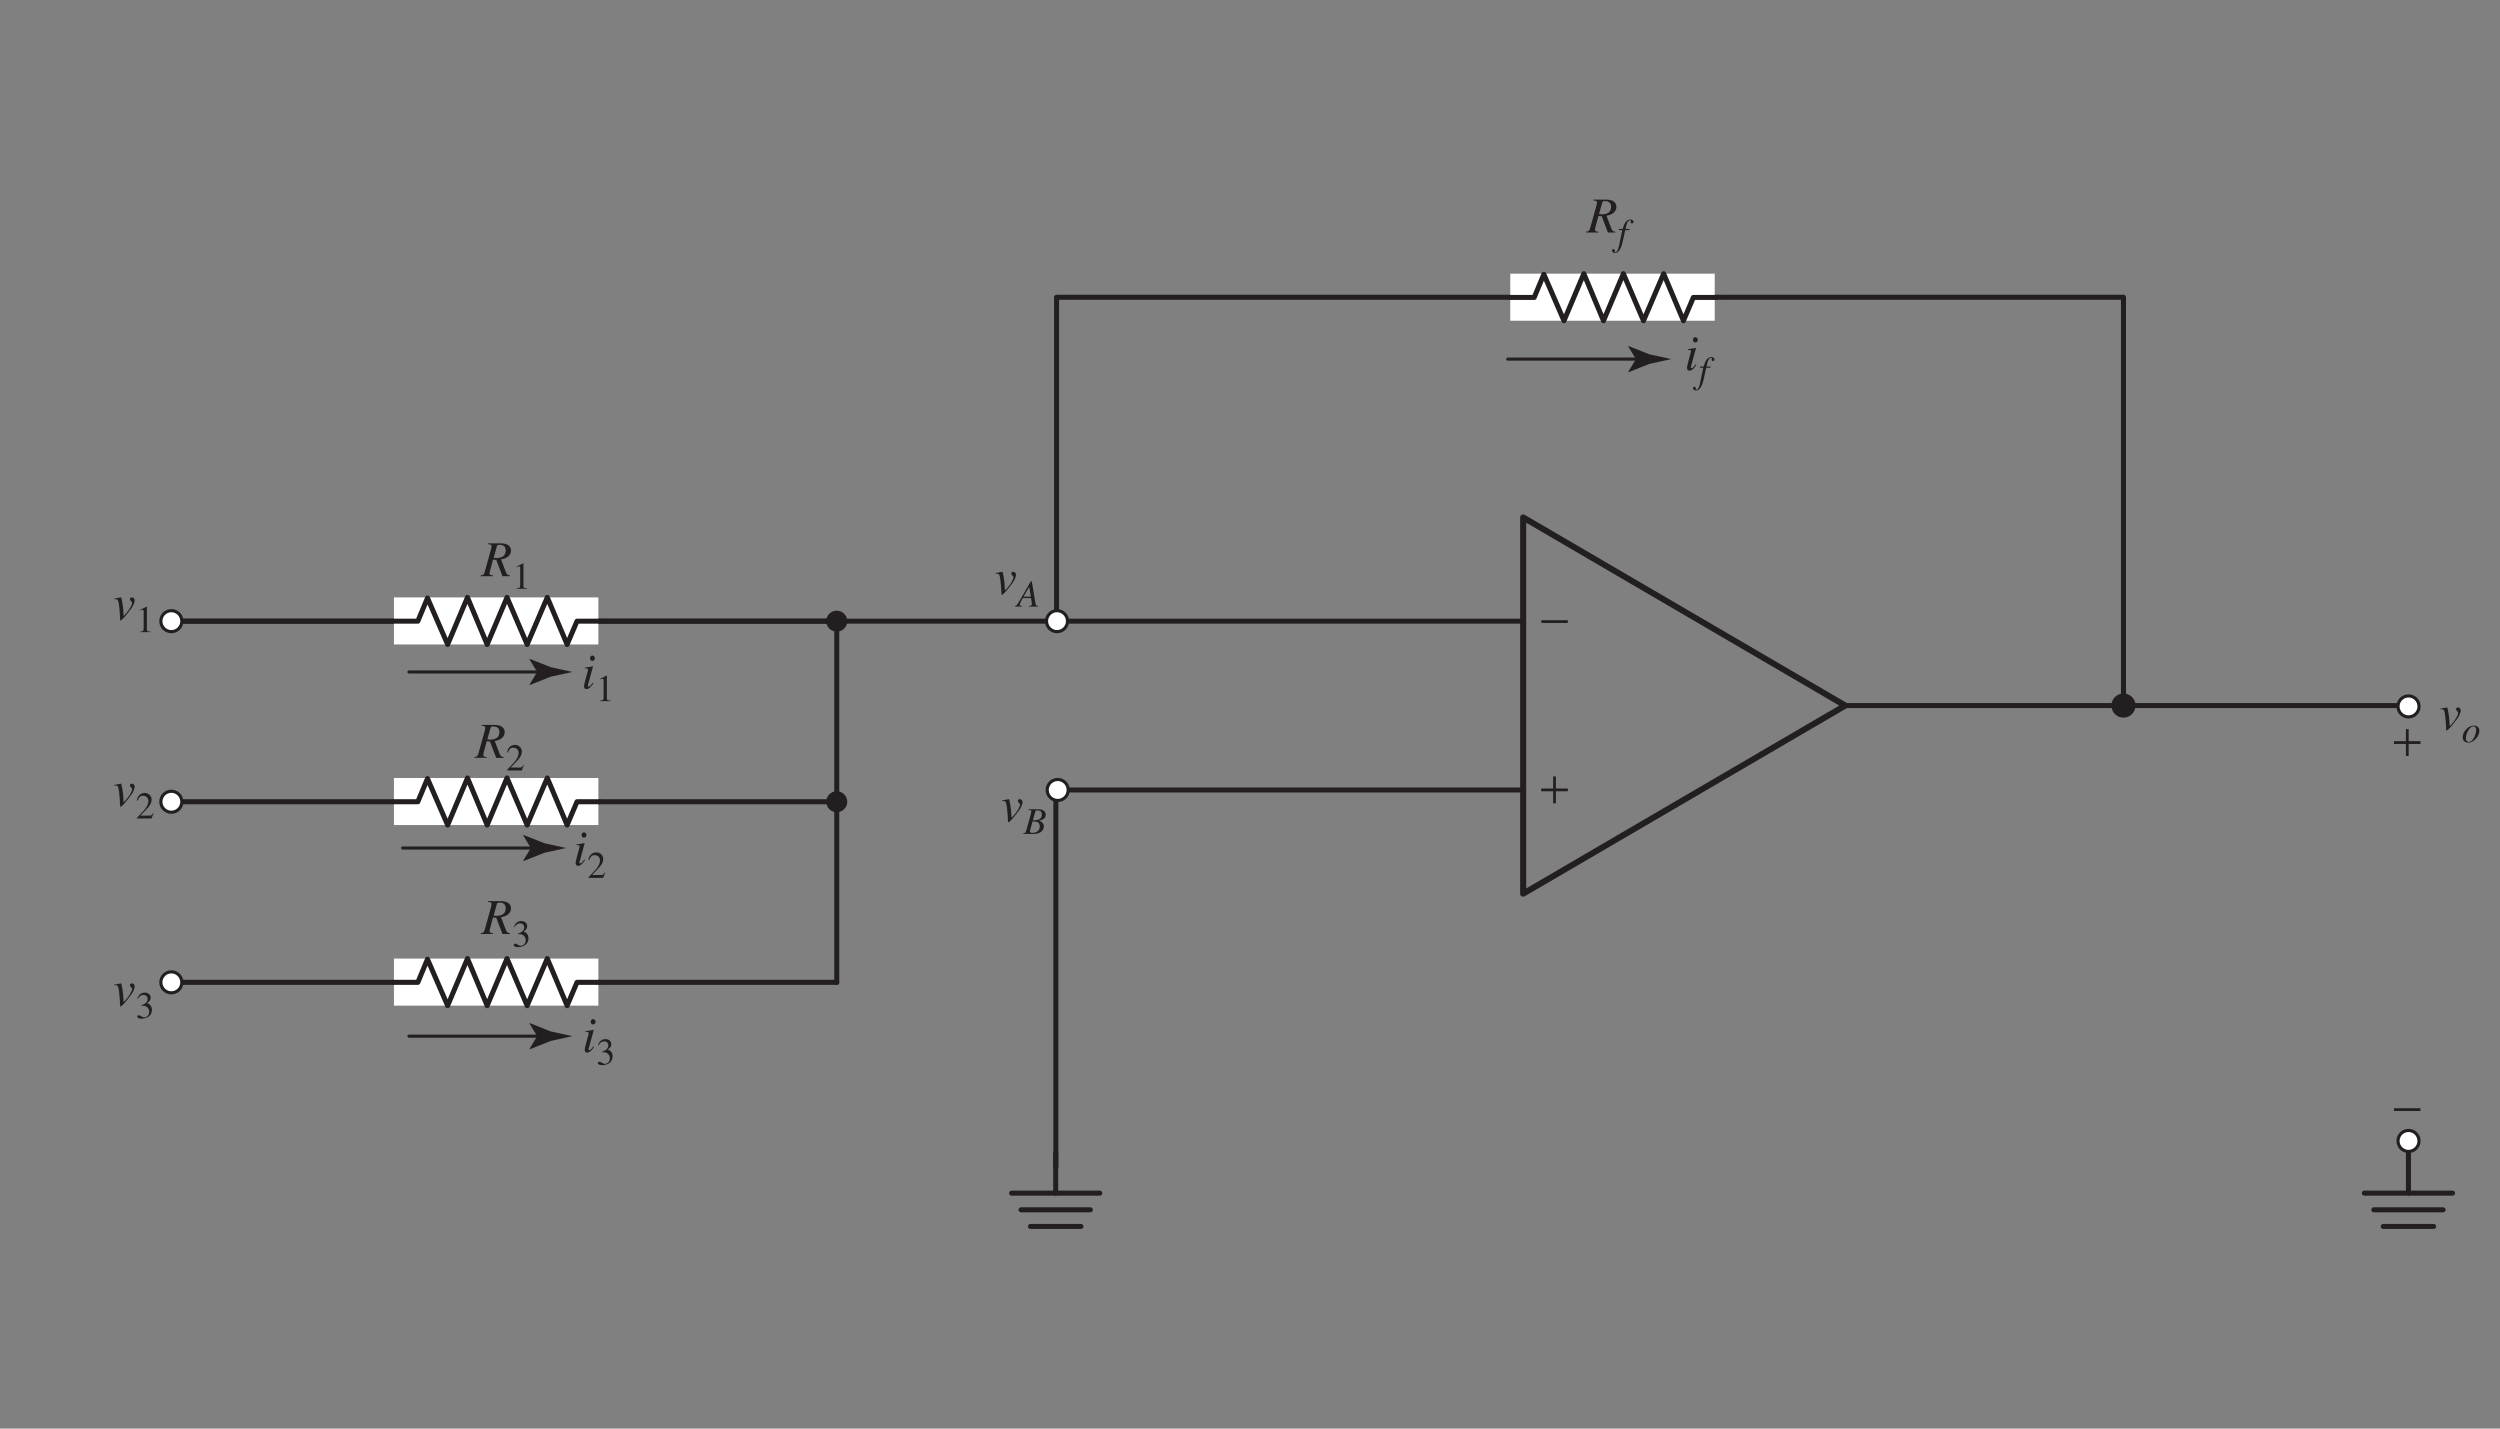 <?xml version="1.0" encoding="UTF-8" standalone="no"?>
<!-- Created with Inkscape (http://www.inkscape.org/) -->

<svg
   xmlns:dc="http://purl.org/dc/elements/1.1/"
   xmlns:cc="http://creativecommons.org/ns#"
   xmlns:rdf="http://www.w3.org/1999/02/22-rdf-syntax-ns#"
   xmlns:svg="http://www.w3.org/2000/svg"
   xmlns="http://www.w3.org/2000/svg"
   xmlns:sodipodi="http://sodipodi.sourceforge.net/DTD/sodipodi-0.dtd"
   xmlns:inkscape="http://www.inkscape.org/namespaces/inkscape"
   width="496.063"
   height="283.465"
   id="svg2"
   version="1.1"
   inkscape:version="0.48.4 r9939"
   sodipodi:docname="S3-EE-06-023.eps">
  <rect width="100%" height="100%" fill="#808080" stroke="none"/>
  <sodipodi:namedview
     id="base"
     pagecolor="#ffffff"
     bordercolor="#666666"
     borderopacity="1.0"
     inkscape:pageopacity="0.0"
     inkscape:pageshadow="2"
     inkscape:zoom="1.8091007"
     inkscape:cx="257.32227"
     inkscape:cy="141.73228"
     inkscape:document-units="cm"
     inkscape:current-layer="layer1"
     showgrid="false"
     units="cm"
     inkscape:object-nodes="true"
     inkscape:window-width="1366"
     inkscape:window-height="744"
     inkscape:window-x="0"
     inkscape:window-y="24"
     inkscape:window-maximized="1"
     showguides="true"
     inkscape:guide-bbox="true">
    <inkscape:grid
       type="xygrid"
       id="grid2985"
       empspacing="5"
       visible="true"
       enabled="true"
       snapvisiblegridlinesonly="true" />
  </sodipodi:namedview>
  <defs
     id="defs4">
    <marker
       style="overflow:visible"
       id="Arrow1Mstart"
       refX="0"
       refY="0"
       orient="auto"
       inkscape:stockid="Arrow1Mstart">
      <path
         transform="matrix(0.4,0,0,0.4,4,0)"
         style="fill-rule:evenodd;stroke:#000000;stroke-width:1pt"
         d="M 0,0 5,-5 -12.5,0 5,5 0,0 z"
         id="path6343"
         inkscape:connector-curvature="0" />
    </marker>
    <marker
       inkscape:stockid="Arrow1Mend"
       orient="auto"
       refY="0"
       refX="0"
       id="Arrow1Mend"
       style="overflow:visible">
      <path
         id="path3949"
         d="M 0,0 5,-5 -12.5,0 5,5 0,0 z"
         style="fill-rule:evenodd;stroke:#000000;stroke-width:1pt"
         transform="matrix(-0.4,0,0,-0.4,-4,0)"
         inkscape:connector-curvature="0" />
    </marker>
    <marker
       inkscape:stockid="Arrow1Mend"
       orient="auto"
       refY="0"
       refX="0"
       id="Arrow1Mend-0"
       style="overflow:visible">
      <path
         id="path3949-9"
         d="M 0,0 5,-5 -12.5,0 5,5 0,0 z"
         style="fill-rule:evenodd;stroke:#000000;stroke-width:1pt"
         transform="matrix(-0.4,0,0,-0.4,-4,0)"
         inkscape:connector-curvature="0" />
    </marker>
    <marker
       inkscape:stockid="Arrow1Mend"
       orient="auto"
       refY="0"
       refX="0"
       id="Arrow1Mend-0-1"
       style="overflow:visible">
      <path
         id="path3949-9-4"
         d="M 0,0 5,-5 -12.5,0 5,5 0,0 z"
         style="fill-rule:evenodd;stroke:#000000;stroke-width:1pt"
         transform="matrix(-0.4,0,0,-0.4,-4,0)"
         inkscape:connector-curvature="0" />
    </marker>
    <marker
       inkscape:stockid="Arrow1Mend"
       orient="auto"
       refY="0"
       refX="0"
       id="Arrow1Mend-8"
       style="overflow:visible">
      <path
         id="path3949-6"
         d="M 0,0 5,-5 -12.5,0 5,5 0,0 z"
         style="fill-rule:evenodd;stroke:#000000;stroke-width:1pt"
         transform="matrix(-0.4,0,0,-0.4,-4,0)"
         inkscape:connector-curvature="0" />
    </marker>
    <marker
       style="overflow:visible"
       id="Arrow1Mstart-6"
       refX="0"
       refY="0"
       orient="auto"
       inkscape:stockid="Arrow1Mstart">
      <path
         transform="matrix(0.4,0,0,0.4,4,0)"
         style="fill-rule:evenodd;stroke:#000000;stroke-width:1pt"
         d="M 0,0 5,-5 -12.5,0 5,5 0,0 z"
         id="path6343-6"
         inkscape:connector-curvature="0" />
    </marker>
  </defs>
  <g
     inkscape:label="Layer 1"
     inkscape:groupmode="layer"
     id="layer1"
     transform="translate(0,-768.896)">
    <path
       id="path16079"
       style="fill:none;stroke:#231f20;stroke-width:1;stroke-linecap:round;stroke-linejoin:round;stroke-miterlimit:3.864;stroke-opacity:1;stroke-dasharray:none"
       d="m 166.033,963.818 0,-71.668 -132.032,0"
       inkscape:connector-curvature="0" />
    <path
       id="path16081"
       style="fill:none;stroke:#231f20;stroke-width:0.625;stroke-linecap:round;stroke-linejoin:round;stroke-miterlimit:3.864;stroke-opacity:1;stroke-dasharray:none"
       d="m 299.177,840.151 26.15,0"
       inkscape:connector-curvature="0" />
    <path
       id="path16083"
       style="fill:#231f20;fill-opacity:1;fill-rule:nonzero;stroke:none"
       d="m 324.609,840.151 -1.541,-2.534 0.087,-0.056 4.13,1.64 c 1.44,0.316 2.879,0.632 4.319,0.95 -1.44,0.318 -2.879,0.632 -4.319,0.95 l -4.13,1.64 -0.087,-0.043 1.541,-2.547"
       inkscape:connector-curvature="0" />
    <path
       id="path16085"
       style="fill:none;stroke:#231f20;stroke-width:0.625;stroke-linecap:round;stroke-linejoin:round;stroke-miterlimit:3.864;stroke-opacity:1;stroke-dasharray:none"
       d="m 81.153,902.226 26.15,0"
       inkscape:connector-curvature="0" />
    <path
       id="path16087"
       style="fill:#231f20;fill-opacity:1;fill-rule:nonzero;stroke:none"
       d="m 106.585,902.226 -1.54,-2.534 0.087,-0.056 4.131,1.641 c 1.439,0.316 2.878,0.632 4.317,0.95 -1.44,0.317 -2.878,0.632 -4.317,0.95 l -4.131,1.641 -0.087,-0.043 1.54,-2.548"
       inkscape:connector-curvature="0" />
    <path
       id="path16089"
       style="fill:none;stroke:#231f20;stroke-width:0.625;stroke-linecap:round;stroke-linejoin:round;stroke-miterlimit:3.864;stroke-opacity:1;stroke-dasharray:none"
       d="m 79.903,937.164 26.15,0"
       inkscape:connector-curvature="0" />
    <path
       id="path16091"
       style="fill:#231f20;fill-opacity:1;fill-rule:nonzero;stroke:none"
       d="m 105.335,937.164 -1.54,-2.534 0.087,-0.057 4.131,1.641 c 1.439,0.316 2.878,0.632 4.317,0.949 -1.44,0.317 -2.878,0.632 -4.317,0.95 l -4.131,1.642 -0.087,-0.044 1.54,-2.547"
       inkscape:connector-curvature="0" />
    <path
       id="path16093"
       style="fill:none;stroke:#231f20;stroke-width:0.625;stroke-linecap:round;stroke-linejoin:round;stroke-miterlimit:3.864;stroke-opacity:1;stroke-dasharray:none"
       d="m 81.153,974.501 26.15,0"
       inkscape:connector-curvature="0" />
    <path
       id="path16095"
       style="fill:#231f20;fill-opacity:1;fill-rule:nonzero;stroke:none"
       d="m 106.585,974.501 -1.54,-2.535 0.087,-0.056 4.131,1.641 c 1.439,0.316 2.878,0.633 4.317,0.95 -1.44,0.317 -2.878,0.631 -4.317,0.949 l -4.131,1.641 -0.087,-0.043 1.54,-2.547"
       inkscape:connector-curvature="0" />
    <path
       id="path16097"
       style="fill:none;stroke:#231f20;stroke-width:1;stroke-linecap:round;stroke-linejoin:round;stroke-miterlimit:3.864;stroke-opacity:1;stroke-dasharray:none"
       d="m 209.508,1000.43 0,-74.991"
       inkscape:connector-curvature="0" />
    <path
       id="path16099"
       style="fill:none;stroke:#231f20;stroke-width:1;stroke-linecap:round;stroke-linejoin:round;stroke-miterlimit:3.864;stroke-opacity:1;stroke-dasharray:none"
       d="m 209.476,997.608 0,8.037"
       inkscape:connector-curvature="0" />
    <path
       id="path16101"
       style="fill:none;stroke:#231f20;stroke-width:1;stroke-linecap:round;stroke-linejoin:round;stroke-miterlimit:3.864;stroke-opacity:1;stroke-dasharray:none"
       d="m 218.226,1005.645 -17.5,0"
       inkscape:connector-curvature="0" />
    <path
       id="path16103"
       style="fill:none;stroke:#231f20;stroke-width:1;stroke-linecap:round;stroke-linejoin:round;stroke-miterlimit:3.864;stroke-opacity:1;stroke-dasharray:none"
       d="m 216.351,1008.95 -13.75,0"
       inkscape:connector-curvature="0" />
    <path
       id="path16105"
       style="fill:none;stroke:#231f20;stroke-width:1;stroke-linecap:round;stroke-linejoin:round;stroke-miterlimit:3.864;stroke-opacity:1;stroke-dasharray:none"
       d="m 214.476,1012.254 -10,0"
       inkscape:connector-curvature="0" />
    <path
       id="path16107"
       style="fill:none;stroke:#231f20;stroke-width:1;stroke-linecap:round;stroke-linejoin:round;stroke-miterlimit:3.864;stroke-opacity:1;stroke-dasharray:none"
       d="m 365.773,908.896 110.707,0"
       inkscape:connector-curvature="0" />
    <path
       id="path16109"
       style="fill:none;stroke:#231f20;stroke-width:1;stroke-linecap:round;stroke-linejoin:round;stroke-miterlimit:3.864;stroke-opacity:1;stroke-dasharray:none"
       d="m 166.033,892.15 -132.032,0"
       inkscape:connector-curvature="0" />
    <path
       id="path16111"
       style="fill:none;stroke:#231f20;stroke-width:1;stroke-linecap:round;stroke-linejoin:round;stroke-miterlimit:3.864;stroke-opacity:1;stroke-dasharray:none"
       d="m 209.874,925.647 92.282,0"
       inkscape:connector-curvature="0" />
    <path
       id="path16113"
       style="fill:none;stroke:#231f20;stroke-width:1;stroke-linecap:round;stroke-linejoin:round;stroke-miterlimit:3.864;stroke-opacity:1;stroke-dasharray:none"
       d="m 341.863,827.885 -132.216,0 0,65.644"
       inkscape:connector-curvature="0" />
    <path
       id="path16115"
       style="fill:none;stroke:#231f20;stroke-width:1;stroke-linecap:round;stroke-linejoin:round;stroke-miterlimit:3.864;stroke-opacity:1;stroke-dasharray:none"
       d="m 421.352,908.896 0,-81.011 -79.224,0"
       inkscape:connector-curvature="0" />
    <path
       d="m 197.552,882.73 c 0.11,-0.01 0.19,-0.01 0.3,-0.01 0.39,0 0.49,0.17 0.63,1.09 0.1,0.69 0.22,2.2 0.22,2.78 0,0.28 0.02,0.35 0.09,0.35 0.25,0 1.18,-1.06 2.2,-2.48 0.35,-0.5 0.61,-1.15 0.61,-1.52 0,-0.32 -0.26,-0.59 -0.56,-0.59 -0.22,0 -0.37,0.13 -0.37,0.34 0,0.16 0.06,0.28 0.24,0.44 0.13,0.12 0.18,0.2 0.18,0.3 0,0.46 -0.66,1.57 -1.37,2.31 l -0.31,0.32 c -0.07,-1.41 -0.13,-1.93 -0.26,-2.67 -0.2,-1.02 -0.2,-1.04 -0.29,-1.04 -0.05,0 -0.12,0.01 -0.2,0.04 -0.18,0.05 -0.73,0.15 -1.11,0.21 l 0,0.13"
       style="font-size:8px;font-style:italic;font-variant:normal;writing-mode:lr-tb;fill:#231f20;fill-opacity:1;fill-rule:nonzero;stroke:none;font-family:Times;-inkscape-font-specification:Times-Italic"
       id="path3920"
       inkscape:connector-curvature="0" />
    <path
       d="m 206.012,889.14 c -0.427,-0.037 -0.472,-0.098 -0.57,-0.645 l -0.705,-4.245 -0.195,0 -2.175,3.75 c -0.593,0.998 -0.667,1.08 -0.968,1.14 l 0,0.12 1.403,0 0,-0.12 c -0.383,-0.037 -0.443,-0.075 -0.443,-0.263 0,-0.142 0.022,-0.21 0.15,-0.465 l 0.427,-0.848 1.65,0 0.15,0.983 c 0.007,0.068 0.015,0.135 0.015,0.195 0,0.285 -0.105,0.352 -0.585,0.398 l 0,0.12 1.845,0 0,-0.12 m -2.917,-1.845 1.125,-1.95 0.33,1.95 -1.455,0"
       style="font-size:6px;font-style:italic;font-variant:normal;writing-mode:lr-tb;fill:#231f20;fill-opacity:1;fill-rule:nonzero;stroke:none;font-family:Times;-inkscape-font-specification:Times-Italic"
       id="path3923"
       inkscape:connector-curvature="0" />
    <path
       d="m 198.852,927.844 c 0.11,-0.01 0.19,-0.01 0.3,-0.01 0.39,0 0.49,0.17 0.63,1.09 0.1,0.69 0.22,2.2 0.22,2.78 0,0.28 0.02,0.35 0.09,0.35 0.25,0 1.18,-1.06 2.2,-2.48 0.35,-0.5 0.61,-1.15 0.61,-1.52 0,-0.32 -0.26,-0.59 -0.56,-0.59 -0.22,0 -0.37,0.13 -0.37,0.34 0,0.16 0.06,0.28 0.24,0.44 0.13,0.12 0.18,0.2 0.18,0.3 0,0.46 -0.66,1.57 -1.37,2.31 l -0.31,0.32 c -0.07,-1.41 -0.13,-1.93 -0.26,-2.67 -0.2,-1.02 -0.2,-1.04 -0.29,-1.04 -0.05,0 -0.12,0.01 -0.2,0.04 -0.18,0.05 -0.73,0.15 -1.11,0.21 l 0,0.13"
       style="font-size:8px;font-style:italic;font-variant:normal;writing-mode:lr-tb;fill:#231f20;fill-opacity:1;fill-rule:nonzero;stroke:none;font-family:Times;-inkscape-font-specification:Times-Italic"
       id="path3926"
       inkscape:connector-curvature="0" />
    <path
       d="m 203.022,934.374 2.115,0 c 1.177,0 1.988,-0.615 1.988,-1.5 0,-0.278 -0.09,-0.54 -0.255,-0.705 -0.15,-0.172 -0.3,-0.263 -0.69,-0.427 0.532,-0.128 0.75,-0.217 0.99,-0.427 0.21,-0.18 0.323,-0.435 0.323,-0.735 0,-0.713 -0.532,-1.103 -1.5,-1.103 l -1.935,0 0,0.12 c 0.465,0.037 0.578,0.098 0.578,0.307 0,0.113 -0.03,0.3 -0.083,0.48 l -0.922,3.315 c -0.135,0.435 -0.188,0.48 -0.608,0.555 l 0,0.12 m 1.845,-2.482 c 0.487,0 0.802,0.03 0.953,0.09 0.307,0.128 0.495,0.458 0.495,0.863 0,0.81 -0.555,1.305 -1.47,1.305 -0.315,0 -0.48,-0.113 -0.48,-0.315 0,-0.09 0.09,-0.45 0.263,-1.05 0.098,-0.338 0.142,-0.51 0.24,-0.892 m 0.562,-1.98 c 0.045,-0.165 0.135,-0.21 0.427,-0.21 0.6,0 0.877,0.255 0.877,0.81 0,0.427 -0.18,0.757 -0.502,0.938 -0.255,0.15 -0.615,0.203 -1.29,0.203 l 0.487,-1.74"
       style="font-size:6px;font-style:italic;font-variant:normal;writing-mode:lr-tb;fill:#231f20;fill-opacity:1;fill-rule:nonzero;stroke:none;font-family:Times;-inkscape-font-specification:Times-Italic"
       id="path3929"
       inkscape:connector-curvature="0" />
    <path
       d="m 22.675,887.803 c 0.11,-0.01 0.19,-0.01 0.3,-0.01 0.39,0 0.49,0.17 0.63,1.09 0.1,0.69 0.22,2.2 0.22,2.78 0,0.28 0.02,0.35 0.09,0.35 0.25,0 1.18,-1.06 2.2,-2.48 0.35,-0.5 0.61,-1.15 0.61,-1.52 0,-0.32 -0.26,-0.59 -0.56,-0.59 -0.22,0 -0.37,0.13 -0.37,0.34 0,0.16 0.06,0.28 0.24,0.44 0.13,0.12 0.18,0.2 0.18,0.3 0,0.46 -0.66,1.57 -1.37,2.31 l -0.31,0.32 c -0.07,-1.41 -0.13,-1.93 -0.26,-2.67 -0.2,-1.02 -0.2,-1.04 -0.29,-1.04 -0.05,0 -0.12,0.01 -0.2,0.04 -0.18,0.05 -0.73,0.15 -1.11,0.21 l 0,0.13"
       style="font-size:8px;font-style:italic;font-variant:normal;writing-mode:lr-tb;fill:#231f20;fill-opacity:1;fill-rule:nonzero;stroke:none;font-family:Times;-inkscape-font-specification:Times-Italic"
       id="path3932"
       inkscape:connector-curvature="0" />
    <path
       d="m 29.088,889.263 -1.35,0.682 0,0.105 c 0.09,-0.037 0.172,-0.068 0.203,-0.083 0.135,-0.052 0.263,-0.083 0.338,-0.083 0.158,0 0.225,0.113 0.225,0.352 l 0,3.397 c 0,0.247 -0.06,0.42 -0.18,0.487 -0.113,0.068 -0.217,0.09 -0.532,0.098 l 0,0.113 2.07,0 0,-0.113 c -0.592,-0.007 -0.713,-0.083 -0.713,-0.443 l 0,-4.5 -0.06,-0.015"
       style="font-size:6px;font-variant:normal;font-weight:normal;writing-mode:lr-tb;fill:#231f20;fill-opacity:1;fill-rule:nonzero;stroke:none;font-family:Times;-inkscape-font-specification:Times-Roman"
       id="path3935"
       inkscape:connector-curvature="0" />
    <path
       d="m 22.675,924.774 c 0.11,-0.01 0.19,-0.01 0.3,-0.01 0.39,0 0.49,0.17 0.63,1.09 0.1,0.69 0.22,2.2 0.22,2.78 0,0.28 0.02,0.35 0.09,0.35 0.25,0 1.18,-1.06 2.2,-2.48 0.35,-0.5 0.61,-1.15 0.61,-1.52 0,-0.32 -0.26,-0.59 -0.56,-0.59 -0.22,0 -0.37,0.13 -0.37,0.34 0,0.16 0.06,0.28 0.24,0.44 0.13,0.12 0.18,0.2 0.18,0.3 0,0.46 -0.66,1.57 -1.37,2.31 l -0.31,0.32 c -0.07,-1.41 -0.13,-1.93 -0.26,-2.67 -0.2,-1.02 -0.2,-1.04 -0.29,-1.04 -0.05,0 -0.12,0.01 -0.2,0.04 -0.18,0.05 -0.73,0.15 -1.11,0.21 l 0,0.13"
       style="font-size:8px;font-style:italic;font-variant:normal;writing-mode:lr-tb;fill:#231f20;fill-opacity:1;fill-rule:nonzero;stroke:none;font-family:Times;-inkscape-font-specification:Times-Italic"
       id="path3938"
       inkscape:connector-curvature="0" />
    <path
       d="m 30.468,930.276 -0.098,-0.037 c -0.278,0.427 -0.375,0.495 -0.713,0.495 l -1.792,0 1.26,-1.32 c 0.667,-0.698 0.96,-1.268 0.96,-1.853 0,-0.75 -0.608,-1.327 -1.387,-1.327 -0.412,0 -0.802,0.165 -1.08,0.465 -0.24,0.255 -0.352,0.495 -0.48,1.028 l 0.158,0.037 c 0.3,-0.735 0.57,-0.975 1.087,-0.975 0.63,0 1.058,0.427 1.058,1.058 0,0.585 -0.345,1.282 -0.975,1.95 l -1.335,1.417 0,0.09 2.925,0 0.412,-1.028"
       style="font-size:6px;font-variant:normal;font-weight:normal;writing-mode:lr-tb;fill:#231f20;fill-opacity:1;fill-rule:nonzero;stroke:none;font-family:Times;-inkscape-font-specification:Times-Roman"
       id="path3941"
       inkscape:connector-curvature="0" />
    <path
       d="m 22.675,964.4 c 0.11,-0.01 0.19,-0.01 0.3,-0.01 0.39,0 0.49,0.17 0.63,1.09 0.1,0.69 0.22,2.2 0.22,2.78 0,0.28 0.02,0.35 0.09,0.35 0.25,0 1.18,-1.06 2.2,-2.48 0.35,-0.5 0.61,-1.15 0.61,-1.52 0,-0.32 -0.26,-0.59 -0.56,-0.59 -0.22,0 -0.37,0.13 -0.37,0.34 0,0.16 0.06,0.28 0.24,0.44 0.13,0.12 0.18,0.2 0.18,0.3 0,0.46 -0.66,1.57 -1.37,2.31 l -0.31,0.32 c -0.07,-1.41 -0.13,-1.93 -0.26,-2.67 -0.2,-1.02 -0.2,-1.04 -0.29,-1.04 -0.05,0 -0.12,0.01 -0.2,0.04 -0.18,0.05 -0.73,0.15 -1.11,0.21 l 0,0.13"
       style="font-size:8px;font-style:italic;font-variant:normal;writing-mode:lr-tb;fill:#231f20;fill-opacity:1;fill-rule:nonzero;stroke:none;font-family:Times;-inkscape-font-specification:Times-Italic"
       id="path3944"
       inkscape:connector-curvature="0" />
    <path
       d="m 28.053,968.455 c 0.443,0 0.615,0.015 0.795,0.083 0.465,0.165 0.757,0.593 0.757,1.11 0,0.63 -0.428,1.117 -0.983,1.117 -0.203,0 -0.352,-0.052 -0.63,-0.233 -0.225,-0.135 -0.352,-0.188 -0.48,-0.188 -0.172,0 -0.285,0.105 -0.285,0.263 0,0.263 0.323,0.427 0.848,0.427 0.577,0 1.17,-0.195 1.522,-0.502 0.352,-0.307 0.547,-0.743 0.547,-1.245 0,-0.383 -0.12,-0.735 -0.338,-0.968 -0.15,-0.165 -0.292,-0.255 -0.623,-0.398 0.517,-0.352 0.705,-0.63 0.705,-1.035 0,-0.608 -0.48,-1.028 -1.17,-1.028 -0.375,0 -0.705,0.128 -0.975,0.367 -0.225,0.203 -0.338,0.398 -0.502,0.848 l 0.113,0.03 c 0.307,-0.547 0.645,-0.795 1.117,-0.795 0.487,0 0.825,0.33 0.825,0.802 0,0.27 -0.113,0.54 -0.3,0.728 -0.225,0.225 -0.435,0.338 -0.945,0.517 l 0,0.098"
       style="font-size:6px;font-variant:normal;font-weight:normal;writing-mode:lr-tb;fill:#231f20;fill-opacity:1;fill-rule:nonzero;stroke:none;font-family:Times;-inkscape-font-specification:Times-Roman"
       id="path3947"
       inkscape:connector-curvature="0" />
    <path
       d="m 320.526,814.874 c -0.44,-0.03 -0.64,-0.2 -0.83,-0.72 l -0.93,-2.45 c 0.77,-0.17 1.1,-0.31 1.46,-0.63 0.33,-0.29 0.51,-0.68 0.51,-1.13 0,-0.93 -0.74,-1.44 -2.08,-1.44 l -2.48,0 0,0.16 c 0.42,0.06 0.47,0.07 0.57,0.14 0.08,0.05 0.14,0.17 0.14,0.28 0,0.12 -0.05,0.36 -0.12,0.63 l -1.23,4.42 c -0.18,0.59 -0.25,0.65 -0.81,0.74 l 0,0.16 2.44,0 0,-0.16 c -0.61,-0.08 -0.68,-0.13 -0.68,-0.46 0,-0.1 0.03,-0.23 0.12,-0.58 l 0.56,-2.09 0.65,0.05 1.23,3.24 1.48,0 0,-0.16 m -2.59,-5.79 c 0.06,-0.21 0.19,-0.28 0.51,-0.28 0.83,0 1.24,0.38 1.24,1.12 0,0.99 -0.64,1.5 -1.89,1.5 -0.16,0 -0.27,-0.01 -0.51,-0.05 l 0.65,-2.29"
       style="font-size:8px;font-style:italic;font-variant:normal;writing-mode:lr-tb;fill:#231f20;fill-opacity:1;fill-rule:nonzero;stroke:none;font-family:Times;-inkscape-font-specification:Times-Italic"
       id="path3950"
       inkscape:connector-curvature="0" />
    <path
       d="m 321.229,814.564 0.675,0 -0.66,3.15 c -0.165,0.802 -0.412,1.215 -0.728,1.215 -0.09,0 -0.15,-0.052 -0.15,-0.12 0,-0.022 0.007,-0.045 0.03,-0.083 0.03,-0.045 0.037,-0.075 0.037,-0.12 0,-0.158 -0.135,-0.285 -0.292,-0.285 -0.158,0 -0.278,0.135 -0.278,0.307 0,0.255 0.263,0.458 0.593,0.458 0.667,0 1.192,-0.743 1.5,-2.123 l 0.54,-2.4 0.818,0 0.045,-0.24 -0.81,0 c 0.217,-1.177 0.495,-1.71 0.915,-1.71 0.098,0 0.165,0.037 0.165,0.09 0,0.022 -0.007,0.037 -0.03,0.075 -0.03,0.068 -0.045,0.105 -0.045,0.158 0,0.18 0.113,0.3 0.278,0.3 0.172,0 0.315,-0.135 0.315,-0.3 0,-0.278 -0.278,-0.487 -0.645,-0.487 -0.367,0 -0.66,0.165 -0.93,0.517 -0.225,0.292 -0.375,0.637 -0.6,1.357 l -0.69,0 -0.052,0.24"
       style="font-size:6px;font-style:italic;font-variant:normal;writing-mode:lr-tb;fill:#231f20;fill-opacity:1;fill-rule:nonzero;stroke:none;font-family:Times;-inkscape-font-specification:Times-Italic"
       id="path3953"
       inkscape:connector-curvature="0" />
    <path
       d="m 336.475,841.195 c -0.24,0.32 -0.31,0.4 -0.41,0.51 -0.17,0.17 -0.32,0.27 -0.41,0.27 -0.08,0 -0.16,-0.08 -0.16,-0.15 0,-0.1 0.03,-0.25 0.1,-0.44 0,-0.03 0.03,-0.1 0.05,-0.18 l 0,-0.02 0.01,-0.02 0.88,-3.22 -0.03,-0.02 c -1.01,0.19 -1.21,0.22 -1.6,0.25 l 0,0.16 c 0.53,0.01 0.63,0.04 0.63,0.24 0,0.08 -0.03,0.24 -0.09,0.44 l -0.48,1.77 c -0.16,0.58 -0.22,0.89 -0.22,1.09 0,0.37 0.16,0.57 0.46,0.57 0.46,0 0.83,-0.3 1.4,-1.14 l -0.13,-0.11 m -0.08,-5.4 c -0.27,0 -0.47,0.23 -0.47,0.53 0,0.32 0.19,0.53 0.48,0.53 0.26,0 0.49,-0.23 0.49,-0.51 0,-0.29 -0.23,-0.55 -0.5,-0.55"
       style="font-size:8px;font-style:italic;font-variant:normal;writing-mode:lr-tb;fill:#231f20;fill-opacity:1;fill-rule:nonzero;stroke:none;font-family:Times;-inkscape-font-specification:Times-Italic"
       id="path3956"
       inkscape:connector-curvature="0" />
    <path
       d="m 337.298,841.865 0.675,0 -0.66,3.15 c -0.165,0.802 -0.412,1.215 -0.728,1.215 -0.09,0 -0.15,-0.052 -0.15,-0.12 0,-0.022 0.007,-0.045 0.03,-0.083 0.03,-0.045 0.037,-0.075 0.037,-0.12 0,-0.158 -0.135,-0.285 -0.292,-0.285 -0.158,0 -0.278,0.135 -0.278,0.307 0,0.255 0.263,0.458 0.593,0.458 0.667,0 1.192,-0.743 1.5,-2.123 l 0.54,-2.4 0.818,0 0.045,-0.24 -0.81,0 c 0.217,-1.177 0.495,-1.71 0.915,-1.71 0.098,0 0.165,0.037 0.165,0.09 0,0.022 -0.007,0.037 -0.03,0.075 -0.03,0.068 -0.045,0.105 -0.045,0.158 0,0.18 0.113,0.3 0.278,0.3 0.172,0 0.315,-0.135 0.315,-0.3 0,-0.278 -0.278,-0.487 -0.645,-0.487 -0.367,0 -0.66,0.165 -0.93,0.517 -0.225,0.292 -0.375,0.637 -0.6,1.357 l -0.69,0 -0.052,0.24"
       style="font-size:6px;font-style:italic;font-variant:normal;writing-mode:lr-tb;fill:#231f20;fill-opacity:1;fill-rule:nonzero;stroke:none;font-family:Times;-inkscape-font-specification:Times-Italic"
       id="path3959"
       inkscape:connector-curvature="0" />
    <path
       d="m 101.184,883.073 c -0.44,-0.03 -0.64,-0.2 -0.83,-0.72 l -0.93,-2.45 c 0.77,-0.17 1.1,-0.31 1.46,-0.63 0.33,-0.29 0.51,-0.68 0.51,-1.13 0,-0.93 -0.74,-1.44 -2.08,-1.44 l -2.48,0 0,0.16 c 0.42,0.06 0.47,0.07 0.57,0.14 0.08,0.05 0.14,0.17 0.14,0.28 0,0.12 -0.05,0.36 -0.12,0.63 l -1.23,4.42 c -0.18,0.59 -0.25,0.65 -0.81,0.74 l 0,0.16 2.44,0 0,-0.16 c -0.61,-0.08 -0.68,-0.13 -0.68,-0.46 0,-0.1 0.03,-0.23 0.12,-0.58 l 0.56,-2.09 0.65,0.05 1.23,3.24 1.48,0 0,-0.16 m -2.59,-5.79 c 0.06,-0.21 0.19,-0.28 0.51,-0.28 0.83,0 1.24,0.38 1.24,1.12 0,0.99 -0.64,1.5 -1.89,1.5 -0.16,0 -0.27,-0.01 -0.51,-0.05 l 0.65,-2.29"
       style="font-size:8px;font-style:italic;font-variant:normal;writing-mode:lr-tb;fill:#231f20;fill-opacity:1;fill-rule:nonzero;stroke:none;font-family:Times;-inkscape-font-specification:Times-Italic"
       id="path3962"
       inkscape:connector-curvature="0" />
    <path
       d="m 103.806,880.663 -1.35,0.682 0,0.105 c 0.09,-0.037 0.172,-0.068 0.203,-0.083 0.135,-0.052 0.263,-0.083 0.338,-0.083 0.158,0 0.225,0.113 0.225,0.352 l 0,3.397 c 0,0.247 -0.06,0.42 -0.18,0.487 -0.113,0.068 -0.217,0.09 -0.532,0.098 l 0,0.113 2.07,0 0,-0.113 c -0.593,-0.008 -0.713,-0.083 -0.713,-0.443 l 0,-4.5 -0.06,-0.015"
       style="font-size:6px;font-variant:normal;font-weight:normal;writing-mode:lr-tb;fill:#231f20;fill-opacity:1;fill-rule:nonzero;stroke:none;font-family:Times;-inkscape-font-specification:Times-Roman"
       id="path3965"
       inkscape:connector-curvature="0" />
    <path
       d="m 99.934,919.109 c -0.44,-0.03 -0.64,-0.2 -0.83,-0.72 l -0.93,-2.45 c 0.77,-0.17 1.1,-0.31 1.46,-0.63 0.33,-0.29 0.51,-0.68 0.51,-1.13 0,-0.93 -0.74,-1.44 -2.08,-1.44 l -2.48,0 0,0.16 c 0.42,0.06 0.47,0.07 0.57,0.14 0.08,0.05 0.14,0.17 0.14,0.28 0,0.12 -0.05,0.36 -0.12,0.63 l -1.23,4.42 c -0.18,0.59 -0.25,0.65 -0.81,0.74 l 0,0.16 2.44,0 0,-0.16 c -0.61,-0.08 -0.68,-0.13 -0.68,-0.46 0,-0.1 0.03,-0.23 0.12,-0.58 l 0.56,-2.09 0.65,0.05 1.23,3.24 1.48,0 0,-0.16 m -2.59,-5.79 c 0.06,-0.21 0.19,-0.28 0.51,-0.28 0.83,0 1.24,0.38 1.24,1.12 0,0.99 -0.64,1.5 -1.89,1.5 -0.16,0 -0.27,-0.01 -0.51,-0.05 l 0.65,-2.29"
       style="font-size:8px;font-style:italic;font-variant:normal;writing-mode:lr-tb;fill:#231f20;fill-opacity:1;fill-rule:nonzero;stroke:none;font-family:Times;-inkscape-font-specification:Times-Italic"
       id="path3968"
       inkscape:connector-curvature="0" />
    <path
       d="m 103.936,920.742 -0.098,-0.037 c -0.278,0.427 -0.375,0.495 -0.713,0.495 l -1.792,0 1.26,-1.32 c 0.667,-0.698 0.96,-1.268 0.96,-1.853 0,-0.75 -0.608,-1.327 -1.387,-1.327 -0.412,0 -0.802,0.165 -1.08,0.465 -0.24,0.255 -0.352,0.495 -0.48,1.028 l 0.158,0.037 c 0.3,-0.735 0.57,-0.975 1.087,-0.975 0.63,0 1.058,0.427 1.058,1.058 0,0.585 -0.345,1.282 -0.975,1.95 l -1.335,1.417 0,0.09 2.925,0 0.412,-1.028"
       style="font-size:6px;font-variant:normal;font-weight:normal;writing-mode:lr-tb;fill:#231f20;fill-opacity:1;fill-rule:nonzero;stroke:none;font-family:Times;-inkscape-font-specification:Times-Roman"
       id="path3971"
       inkscape:connector-curvature="0" />
    <path
       d="m 101.184,954.069 c -0.44,-0.03 -0.64,-0.2 -0.83,-0.72 l -0.93,-2.45 c 0.77,-0.17 1.1,-0.31 1.46,-0.63 0.33,-0.29 0.51,-0.68 0.51,-1.13 0,-0.93 -0.74,-1.44 -2.08,-1.44 l -2.48,0 0,0.16 c 0.42,0.06 0.47,0.07 0.57,0.14 0.08,0.05 0.14,0.17 0.14,0.28 0,0.12 -0.05,0.36 -0.12,0.63 l -1.23,4.42 c -0.18,0.59 -0.25,0.65 -0.81,0.74 l 0,0.16 2.44,0 0,-0.16 c -0.61,-0.08 -0.68,-0.13 -0.68,-0.46 0,-0.1 0.03,-0.23 0.12,-0.58 l 0.56,-2.09 0.65,0.05 1.23,3.24 1.48,0 0,-0.16 m -2.59,-5.79 c 0.06,-0.21 0.19,-0.28 0.51,-0.28 0.83,0 1.24,0.38 1.24,1.12 0,0.99 -0.64,1.5 -1.89,1.5 -0.16,0 -0.27,-0.01 -0.51,-0.05 l 0.65,-2.29"
       style="font-size:8px;font-style:italic;font-variant:normal;writing-mode:lr-tb;fill:#231f20;fill-opacity:1;fill-rule:nonzero;stroke:none;font-family:Times;-inkscape-font-specification:Times-Italic"
       id="path3974"
       inkscape:connector-curvature="0" />
    <path
       d="m 102.771,954.254 c 0.443,0 0.615,0.015 0.795,0.083 0.465,0.165 0.757,0.593 0.757,1.11 0,0.63 -0.427,1.117 -0.983,1.117 -0.203,0 -0.352,-0.052 -0.63,-0.233 -0.225,-0.135 -0.352,-0.188 -0.48,-0.188 -0.172,0 -0.285,0.105 -0.285,0.263 0,0.263 0.323,0.427 0.848,0.427 0.578,0 1.17,-0.195 1.522,-0.502 0.352,-0.307 0.547,-0.743 0.547,-1.245 0,-0.383 -0.12,-0.735 -0.338,-0.968 -0.15,-0.165 -0.292,-0.255 -0.623,-0.398 0.517,-0.352 0.705,-0.63 0.705,-1.035 0,-0.608 -0.48,-1.028 -1.17,-1.028 -0.375,0 -0.705,0.128 -0.975,0.367 -0.225,0.203 -0.338,0.398 -0.502,0.848 l 0.113,0.03 c 0.307,-0.547 0.645,-0.795 1.117,-0.795 0.487,0 0.825,0.33 0.825,0.802 0,0.27 -0.113,0.54 -0.3,0.728 -0.225,0.225 -0.435,0.338 -0.945,0.517 l 0,0.098"
       style="font-size:6px;font-variant:normal;font-weight:normal;writing-mode:lr-tb;fill:#231f20;fill-opacity:1;fill-rule:nonzero;stroke:none;font-family:Times;-inkscape-font-specification:Times-Roman"
       id="path3977"
       inkscape:connector-curvature="0" />
    <path
       d="m 117.618,904.376 c -0.24,0.32 -0.31,0.4 -0.41,0.51 -0.17,0.17 -0.32,0.27 -0.41,0.27 -0.08,0 -0.16,-0.08 -0.16,-0.15 0,-0.1 0.03,-0.25 0.1,-0.44 0,-0.03 0.03,-0.1 0.05,-0.18 l 0,-0.02 0.01,-0.02 0.88,-3.22 -0.03,-0.02 c -1.01,0.19 -1.21,0.22 -1.6,0.25 l 0,0.16 c 0.53,0.01 0.63,0.04 0.63,0.24 0,0.08 -0.03,0.24 -0.09,0.44 l -0.48,1.77 c -0.16,0.58 -0.22,0.89 -0.22,1.09 0,0.37 0.16,0.57 0.46,0.57 0.46,0 0.83,-0.3 1.4,-1.14 l -0.13,-0.11 m -0.08,-5.4 c -0.27,0 -0.47,0.23 -0.47,0.53 0,0.32 0.19,0.53 0.48,0.53 0.26,0 0.49,-0.23 0.49,-0.51 0,-0.29 -0.23,-0.55 -0.5,-0.55"
       style="font-size:8px;font-style:italic;font-variant:normal;writing-mode:lr-tb;fill:#231f20;fill-opacity:1;fill-rule:nonzero;stroke:none;font-family:Times;-inkscape-font-specification:Times-Italic"
       id="path3980"
       inkscape:connector-curvature="0" />
    <path
       d="m 120.361,902.946 -1.35,0.682 0,0.105 c 0.09,-0.037 0.172,-0.068 0.203,-0.083 0.135,-0.052 0.263,-0.083 0.338,-0.083 0.158,0 0.225,0.113 0.225,0.352 l 0,3.397 c 0,0.247 -0.06,0.42 -0.18,0.487 -0.113,0.068 -0.217,0.09 -0.532,0.098 l 0,0.113 2.07,0 0,-0.113 c -0.593,-0.007 -0.713,-0.083 -0.713,-0.443 l 0,-4.5 -0.06,-0.015"
       style="font-size:6px;font-variant:normal;font-weight:normal;writing-mode:lr-tb;fill:#231f20;fill-opacity:1;fill-rule:nonzero;stroke:none;font-family:Times;-inkscape-font-specification:Times-Roman"
       id="path3983"
       inkscape:connector-curvature="0" />
    <path
       d="m 115.954,939.452 c -0.24,0.32 -0.31,0.4 -0.41,0.51 -0.17,0.17 -0.32,0.27 -0.41,0.27 -0.08,0 -0.16,-0.08 -0.16,-0.15 0,-0.1 0.03,-0.25 0.1,-0.44 0,-0.03 0.03,-0.1 0.05,-0.18 l 0,-0.02 0.01,-0.02 0.88,-3.22 -0.03,-0.02 c -1.01,0.19 -1.21,0.22 -1.6,0.25 l 0,0.16 c 0.53,0.01 0.63,0.04 0.63,0.24 0,0.08 -0.03,0.24 -0.09,0.44 l -0.48,1.77 c -0.16,0.58 -0.22,0.89 -0.22,1.09 0,0.37 0.16,0.57 0.46,0.57 0.46,0 0.83,-0.3 1.4,-1.14 l -0.13,-0.11 m -0.08,-5.4 c -0.27,0 -0.47,0.23 -0.47,0.53 0,0.32 0.19,0.53 0.48,0.53 0.26,0 0.49,-0.23 0.49,-0.51 0,-0.29 -0.23,-0.55 -0.5,-0.55"
       style="font-size:8px;font-style:italic;font-variant:normal;writing-mode:lr-tb;fill:#231f20;fill-opacity:1;fill-rule:nonzero;stroke:none;font-family:Times;-inkscape-font-specification:Times-Italic"
       id="path3986"
       inkscape:connector-curvature="0" />
    <path
       d="m 120.077,942.065 -0.098,-0.037 c -0.278,0.427 -0.375,0.495 -0.713,0.495 l -1.792,0 1.26,-1.32 c 0.667,-0.698 0.96,-1.268 0.96,-1.853 0,-0.75 -0.608,-1.327 -1.387,-1.327 -0.412,0 -0.802,0.165 -1.08,0.465 -0.24,0.255 -0.352,0.495 -0.48,1.028 l 0.158,0.037 c 0.3,-0.735 0.57,-0.975 1.087,-0.975 0.63,0 1.058,0.427 1.058,1.058 0,0.585 -0.345,1.282 -0.975,1.95 l -1.335,1.417 0,0.09 2.925,0 0.412,-1.028"
       style="font-size:6px;font-variant:normal;font-weight:normal;writing-mode:lr-tb;fill:#231f20;fill-opacity:1;fill-rule:nonzero;stroke:none;font-family:Times;-inkscape-font-specification:Times-Roman"
       id="path3989"
       inkscape:connector-curvature="0" />
    <path
       d="m 117.757,976.512 c -0.24,0.32 -0.31,0.4 -0.41,0.51 -0.17,0.17 -0.32,0.27 -0.41,0.27 -0.08,0 -0.16,-0.08 -0.16,-0.15 0,-0.1 0.03,-0.25 0.1,-0.44 0,-0.03 0.03,-0.1 0.05,-0.18 l 0,-0.02 0.01,-0.02 0.88,-3.22 -0.03,-0.02 c -1.01,0.19 -1.21,0.22 -1.6,0.25 l 0,0.16 c 0.53,0.01 0.63,0.04 0.63,0.24 0,0.08 -0.03,0.24 -0.09,0.44 l -0.48,1.77 c -0.16,0.58 -0.22,0.89 -0.22,1.09 0,0.37 0.16,0.57 0.46,0.57 0.46,0 0.83,-0.3 1.4,-1.14 l -0.13,-0.11 m -0.08,-5.4 c -0.27,0 -0.47,0.23 -0.47,0.53 0,0.32 0.19,0.53 0.48,0.53 0.26,0 0.49,-0.23 0.49,-0.51 0,-0.29 -0.23,-0.55 -0.5,-0.55"
       style="font-size:8px;font-style:italic;font-variant:normal;writing-mode:lr-tb;fill:#231f20;fill-opacity:1;fill-rule:nonzero;stroke:none;font-family:Times;-inkscape-font-specification:Times-Italic"
       id="path3992"
       inkscape:connector-curvature="0" />
    <path
       d="m 119.464,977.677 c 0.443,0 0.615,0.015 0.795,0.083 0.465,0.165 0.757,0.593 0.757,1.11 0,0.63 -0.427,1.117 -0.983,1.117 -0.203,0 -0.352,-0.052 -0.63,-0.233 -0.225,-0.135 -0.352,-0.188 -0.48,-0.188 -0.172,0 -0.285,0.105 -0.285,0.263 0,0.263 0.323,0.427 0.848,0.427 0.578,0 1.17,-0.195 1.522,-0.502 0.352,-0.307 0.547,-0.743 0.547,-1.245 0,-0.383 -0.12,-0.735 -0.338,-0.968 -0.15,-0.165 -0.292,-0.255 -0.623,-0.398 0.517,-0.352 0.705,-0.63 0.705,-1.035 0,-0.608 -0.48,-1.028 -1.17,-1.028 -0.375,0 -0.705,0.128 -0.975,0.367 -0.225,0.203 -0.338,0.398 -0.502,0.848 l 0.113,0.03 c 0.307,-0.547 0.645,-0.795 1.117,-0.795 0.487,0 0.825,0.33 0.825,0.802 0,0.27 -0.113,0.54 -0.3,0.728 -0.225,0.225 -0.435,0.338 -0.945,0.517 l 0,0.098"
       style="font-size:6px;font-variant:normal;font-weight:normal;writing-mode:lr-tb;fill:#231f20;fill-opacity:1;fill-rule:nonzero;stroke:none;font-family:Times;-inkscape-font-specification:Times-Roman"
       id="path3995"
       inkscape:connector-curvature="0" />
    <path
       d="m 484.229,909.643 c 0.11,-0.01 0.19,-0.01 0.3,-0.01 0.39,0 0.49,0.17 0.63,1.09 0.1,0.69 0.22,2.2 0.22,2.78 0,0.28 0.02,0.35 0.09,0.35 0.25,0 1.18,-1.06 2.2,-2.48 0.35,-0.5 0.61,-1.15 0.61,-1.52 0,-0.32 -0.26,-0.59 -0.56,-0.59 -0.22,0 -0.37,0.13 -0.37,0.34 0,0.16 0.06,0.28 0.24,0.44 0.13,0.12 0.18,0.2 0.18,0.3 0,0.46 -0.66,1.57 -1.37,2.31 l -0.31,0.32 c -0.07,-1.41 -0.13,-1.93 -0.26,-2.67 -0.2,-1.02 -0.2,-1.04 -0.29,-1.04 -0.05,0 -0.12,0.01 -0.2,0.04 -0.18,0.05 -0.73,0.15 -1.11,0.21 l 0,0.13"
       style="font-size:8px;font-style:italic;font-variant:normal;writing-mode:lr-tb;fill:#231f20;fill-opacity:1;fill-rule:nonzero;stroke:none;font-family:Times;-inkscape-font-specification:Times-Italic"
       id="path3998"
       inkscape:connector-curvature="0" />
    <path
       d="m 490.897,912.865 c -1.125,0 -2.235,1.163 -2.235,2.34 0,0.645 0.42,1.05 1.103,1.05 0.495,0 0.975,-0.225 1.41,-0.652 0.495,-0.487 0.795,-1.125 0.795,-1.688 0,-0.623 -0.435,-1.05 -1.073,-1.05 m -0.09,0.158 c 0.323,0 0.532,0.278 0.532,0.705 0,0.547 -0.247,1.298 -0.578,1.785 -0.278,0.398 -0.562,0.585 -0.885,0.585 -0.352,0 -0.585,-0.27 -0.585,-0.682 0,-0.555 0.217,-1.215 0.585,-1.748 0.292,-0.42 0.608,-0.645 0.93,-0.645"
       style="font-size:6px;font-style:italic;font-variant:normal;writing-mode:lr-tb;fill:#231f20;fill-opacity:1;fill-rule:nonzero;stroke:none;font-family:Times;-inkscape-font-specification:Times-Italic"
       id="path4001"
       inkscape:connector-curvature="0" />
    <path
       id="path16231"
       style="fill:#ffffff;fill-opacity:1;fill-rule:nonzero;stroke:none"
       d="m 479.996,909.065 c 0,1.151 -0.932,2.084 -2.084,2.084 -1.151,0 -2.084,-0.933 -2.084,-2.084 0,-1.151 0.932,-2.083 2.084,-2.083 1.151,0 2.084,0.933 2.084,2.083"
       inkscape:connector-curvature="0" />
    <path
       id="path16233"
       style="fill:none;stroke:#231f20;stroke-width:0.625;stroke-linecap:butt;stroke-linejoin:miter;stroke-miterlimit:4;stroke-opacity:1;stroke-dasharray:none"
       d="m 479.996,909.065 c 0,1.151 -0.932,2.084 -2.084,2.084 -1.151,0 -2.084,-0.933 -2.084,-2.084 0,-1.151 0.932,-2.083 2.084,-2.083 1.151,0 2.084,0.933 2.084,2.083 z"
       inkscape:connector-curvature="0" />
    <path
       id="path16235"
       style="fill:#231f20;fill-opacity:1;fill-rule:nonzero;stroke:none"
       d="m 423.436,908.896 c 0,1.151 -0.932,2.084 -2.084,2.084 -1.151,0 -2.084,-0.932 -2.084,-2.084 0,-1.151 0.932,-2.083 2.084,-2.083 1.151,0 2.084,0.933 2.084,2.083"
       inkscape:connector-curvature="0" />
    <path
       id="path16237"
       style="fill:none;stroke:#231f20;stroke-width:0.625;stroke-linecap:butt;stroke-linejoin:miter;stroke-miterlimit:4;stroke-opacity:1;stroke-dasharray:none"
       d="m 423.436,908.896 c 0,1.151 -0.932,2.084 -2.084,2.084 -1.151,0 -2.084,-0.932 -2.084,-2.084 0,-1.151 0.932,-2.083 2.084,-2.083 1.151,0 2.084,0.933 2.084,2.083 z"
       inkscape:connector-curvature="0" />
    <path
       id="path16239"
       style="fill:#ffffff;fill-opacity:1;fill-rule:nonzero;stroke:none"
       d="m 78.167,896.774 40.564,0 0,-9.336 -40.564,0 0,9.336 z"
       inkscape:connector-curvature="0" />
    <path
       id="path16241"
       style="fill:none;stroke:#231f20;stroke-width:1;stroke-linecap:round;stroke-linejoin:round;stroke-miterlimit:3.864;stroke-opacity:1;stroke-dasharray:none"
       d="m 119.009,892.15 -4.516,0 -1.963,4.624 -3.937,-9.336 -3.994,9.336 -3.997,-9.336 -3.938,9.336 -3.904,-9.336 -3.938,9.336 -3.997,-9.216 -1.912,4.592 -4.748,0"
       inkscape:connector-curvature="0" />
    <path
       id="path16243"
       style="fill:none;stroke:#231f20;stroke-width:1;stroke-linecap:round;stroke-linejoin:round;stroke-miterlimit:3.864;stroke-opacity:1;stroke-dasharray:none"
       d="m 166.033,927.983 -132.032,0"
       inkscape:connector-curvature="0" />
    <path
       id="path16245"
       style="fill:#ffffff;fill-opacity:1;fill-rule:nonzero;stroke:none"
       d="m 78.167,932.607 40.564,0 0,-9.336 -40.564,0 0,9.336 z"
       inkscape:connector-curvature="0" />
    <path
       id="path16247"
       style="fill:none;stroke:#231f20;stroke-width:1;stroke-linecap:round;stroke-linejoin:round;stroke-miterlimit:3.864;stroke-opacity:1;stroke-dasharray:none"
       d="m 119.009,927.983 -4.516,0 -1.963,4.624 -3.937,-9.336 -3.994,9.336 -3.997,-9.336 -3.938,9.336 -3.904,-9.336 -3.938,9.336 -3.997,-9.216 -1.912,4.592 -4.748,0"
       inkscape:connector-curvature="0" />
    <path
       id="path16249"
       style="fill:none;stroke:#231f20;stroke-width:1;stroke-linecap:round;stroke-linejoin:round;stroke-miterlimit:3.864;stroke-opacity:1;stroke-dasharray:none"
       d="m 166.033,963.818 -132.032,0"
       inkscape:connector-curvature="0" />
    <path
       id="path16251"
       style="fill:#ffffff;fill-opacity:1;fill-rule:nonzero;stroke:none"
       d="m 78.167,968.441 40.564,0 0,-9.336 -40.564,0 0,9.336 z"
       inkscape:connector-curvature="0" />
    <path
       id="path16253"
       style="fill:none;stroke:#231f20;stroke-width:1;stroke-linecap:round;stroke-linejoin:round;stroke-miterlimit:3.864;stroke-opacity:1;stroke-dasharray:none"
       d="m 119.009,963.818 -4.516,0 -1.963,4.623 -3.937,-9.336 -3.994,9.336 -3.997,-9.336 -3.938,9.336 -3.904,-9.336 -3.938,9.336 -3.997,-9.216 -1.912,4.593 -4.748,0"
       inkscape:connector-curvature="0" />
    <path
       id="path16255"
       style="fill:#ffffff;fill-opacity:1;fill-rule:nonzero;stroke:none"
       d="m 299.677,832.537 40.565,0 0,-9.336 -40.565,0 0,9.336 z"
       inkscape:connector-curvature="0" />
    <path
       id="path16257"
       style="fill:none;stroke:#231f20;stroke-width:1;stroke-linecap:round;stroke-linejoin:round;stroke-miterlimit:3.864;stroke-opacity:1;stroke-dasharray:none"
       d="m 340.519,827.914 -4.516,0 -1.962,4.624 -3.936,-9.335 -3.994,9.335 -3.998,-9.335 -3.939,9.335 -3.904,-9.335 -3.938,9.335 -3.996,-9.216 -1.913,4.593 -4.747,0"
       inkscape:connector-curvature="0" />
    <path
       id="path16259"
       style="fill:#ffffff;fill-opacity:1;fill-rule:nonzero;stroke:none"
       d="m 479.996,995.287 c 0,1.15 -0.932,2.085 -2.084,2.085 -1.151,0 -2.084,-0.935 -2.084,-2.085 0,-1.149 0.932,-2.083 2.084,-2.083 1.151,0 2.084,0.934 2.084,2.083"
       inkscape:connector-curvature="0" />
    <path
       id="path16261"
       style="fill:none;stroke:#231f20;stroke-width:0.625;stroke-linecap:butt;stroke-linejoin:miter;stroke-miterlimit:4;stroke-opacity:1;stroke-dasharray:none"
       d="m 479.996,995.287 c 0,1.15 -0.932,2.085 -2.084,2.085 -1.151,0 -2.084,-0.935 -2.084,-2.085 0,-1.149 0.932,-2.083 2.084,-2.083 1.151,0 2.084,0.934 2.084,2.083 z"
       inkscape:connector-curvature="0" />
    <path
       id="path16263"
       style="fill:none;stroke:#231f20;stroke-width:1;stroke-linecap:round;stroke-linejoin:round;stroke-miterlimit:3.864;stroke-opacity:1;stroke-dasharray:none"
       d="m 477.896,997.608 0,8.037"
       inkscape:connector-curvature="0" />
    <path
       id="path16265"
       style="fill:none;stroke:#231f20;stroke-width:1;stroke-linecap:round;stroke-linejoin:round;stroke-miterlimit:3.864;stroke-opacity:1;stroke-dasharray:none"
       d="m 486.646,1005.645 -17.5,0"
       inkscape:connector-curvature="0" />
    <path
       id="path16267"
       style="fill:none;stroke:#231f20;stroke-width:1;stroke-linecap:round;stroke-linejoin:round;stroke-miterlimit:3.864;stroke-opacity:1;stroke-dasharray:none"
       d="m 484.771,1008.95 -13.75,0"
       inkscape:connector-curvature="0" />
    <path
       id="path16269"
       style="fill:none;stroke:#231f20;stroke-width:1;stroke-linecap:round;stroke-linejoin:round;stroke-miterlimit:3.864;stroke-opacity:1;stroke-dasharray:none"
       d="m 482.896,1012.254 -10,0"
       inkscape:connector-curvature="0" />
    <path
       id="path16273"
       style="fill:none;stroke:#231f20;stroke-width:1.2;stroke-linecap:round;stroke-linejoin:round;stroke-miterlimit:3.864;stroke-opacity:1;stroke-dasharray:none"
       d="m 302.236,871.569 63.906,37.328 -63.906,37.331 0,-74.659 z"
       inkscape:connector-curvature="0" />
    <path
       d="m 308.181,928.294 0.55,-10e-6 -2e-5,-2.39 2.37,-5e-5 -1e-5,-0.55 -2.37,4e-5 -2e-5,-2.39 -0.55,10e-6 2e-5,2.39 -2.37,5e-5 0,0.55 2.37,-5e-5 2e-5,2.39"
       style="font-size:8px;font-variant:normal;font-weight:normal;writing-mode:lr-tb;fill:#231f20;fill-opacity:1;fill-rule:nonzero;stroke:none;font-family:Symbol;-inkscape-font-specification:Symbol"
       id="path4004"
       inkscape:connector-curvature="0" />
    <path
       d="m 311.09,892.51 0,-0.55 -5.24,1.1e-4 10e-6,0.55 5.24,-10e-5"
       style="font-size:8px;font-variant:normal;font-weight:normal;writing-mode:lr-tb;fill:#231f20;fill-opacity:1;fill-rule:nonzero;stroke:none;font-family:Symbol;-inkscape-font-specification:Symbol"
       id="path4006"
       inkscape:connector-curvature="0" />
    <path
       id="path16283"
       style="fill:#ffffff;fill-opacity:1;fill-rule:nonzero;stroke:none"
       d="m 211.958,925.647 c 0,1.15 -0.932,2.084 -2.084,2.084 -1.151,0 -2.084,-0.934 -2.084,-2.084 0,-1.15 0.932,-2.084 2.084,-2.084 1.151,0 2.084,0.933 2.084,2.084"
       inkscape:connector-curvature="0" />
    <path
       id="path16285"
       style="fill:none;stroke:#231f20;stroke-width:0.625;stroke-linecap:butt;stroke-linejoin:miter;stroke-miterlimit:4;stroke-opacity:1;stroke-dasharray:none"
       d="m 211.958,925.647 c 0,1.15 -0.932,2.084 -2.084,2.084 -1.151,0 -2.084,-0.934 -2.084,-2.084 0,-1.15 0.932,-2.084 2.084,-2.084 1.151,0 2.084,0.933 2.084,2.084 z"
       inkscape:connector-curvature="0" />
    <path
       id="path16287"
       style="fill:none;stroke:#231f20;stroke-width:1;stroke-linecap:round;stroke-linejoin:round;stroke-miterlimit:3.864;stroke-opacity:1;stroke-dasharray:none"
       d="m 302.236,892.15 -136.202,0"
       inkscape:connector-curvature="0" />
    <path
       id="path16291"
       style="fill:#ffffff;fill-opacity:1;fill-rule:nonzero;stroke:none"
       d="m 211.824,892.15 c 0,1.15 -0.932,2.083 -2.085,2.083 -1.15,0 -2.083,-0.934 -2.083,-2.083 0,-1.15 0.932,-2.084 2.083,-2.084 1.153,0 2.085,0.934 2.085,2.084"
       inkscape:connector-curvature="0" />
    <path
       id="path16293"
       style="fill:none;stroke:#231f20;stroke-width:0.625;stroke-linecap:butt;stroke-linejoin:miter;stroke-miterlimit:4;stroke-opacity:1;stroke-dasharray:none"
       d="m 211.824,892.15 c 0,1.15 -0.932,2.083 -2.085,2.083 -1.15,0 -2.083,-0.934 -2.083,-2.083 0,-1.15 0.932,-2.084 2.083,-2.084 1.153,0 2.085,0.934 2.085,2.084 z"
       inkscape:connector-curvature="0" />
    <path
       id="path16295"
       style="fill:#231f20;fill-opacity:1;fill-rule:nonzero;stroke:none"
       d="m 168.117,892.15 c 0,1.15 -0.932,2.083 -2.084,2.083 -1.15,0 -2.083,-0.934 -2.083,-2.083 0,-1.15 0.932,-2.084 2.083,-2.084 1.151,0 2.084,0.934 2.084,2.084"
       inkscape:connector-curvature="0" />
    <path
       id="path16297"
       style="fill:#231f20;fill-opacity:1;fill-rule:nonzero;stroke:none"
       d="m 168.117,927.983 c 0,1.15 -0.932,2.084 -2.084,2.084 -1.15,0 -2.083,-0.934 -2.083,-2.084 0,-1.15 0.932,-2.083 2.083,-2.083 1.151,0 2.084,0.934 2.084,2.083"
       inkscape:connector-curvature="0" />
    <path
       id="path16299"
       style="fill:#ffffff;fill-opacity:1;fill-rule:nonzero;stroke:none"
       d="m 36.085,892.15 c 0,1.15 -0.933,2.083 -2.084,2.083 -1.15,0 -2.083,-0.934 -2.083,-2.083 0,-1.15 0.933,-2.084 2.083,-2.084 1.152,0 2.084,0.934 2.084,2.084"
       inkscape:connector-curvature="0" />
    <path
       id="path16301"
       style="fill:none;stroke:#231f20;stroke-width:0.625;stroke-linecap:butt;stroke-linejoin:miter;stroke-miterlimit:4;stroke-opacity:1;stroke-dasharray:none"
       d="m 36.085,892.15 c 0,1.15 -0.933,2.083 -2.084,2.083 -1.15,0 -2.083,-0.934 -2.083,-2.083 0,-1.15 0.933,-2.084 2.083,-2.084 1.152,0 2.084,0.934 2.084,2.084 z"
       inkscape:connector-curvature="0" />
    <path
       id="path16303"
       style="fill:#ffffff;fill-opacity:1;fill-rule:nonzero;stroke:none"
       d="m 36.085,927.983 c 0,1.15 -0.933,2.084 -2.084,2.084 -1.15,0 -2.083,-0.934 -2.083,-2.084 0,-1.15 0.933,-2.083 2.083,-2.083 1.152,0 2.084,0.934 2.084,2.083"
       inkscape:connector-curvature="0" />
    <path
       id="path16305"
       style="fill:none;stroke:#231f20;stroke-width:0.625;stroke-linecap:butt;stroke-linejoin:miter;stroke-miterlimit:4;stroke-opacity:1;stroke-dasharray:none"
       d="m 36.085,927.983 c 0,1.15 -0.933,2.084 -2.084,2.084 -1.15,0 -2.083,-0.934 -2.083,-2.084 0,-1.15 0.933,-2.083 2.083,-2.083 1.152,0 2.084,0.934 2.084,2.083 z"
       inkscape:connector-curvature="0" />
    <path
       id="path16307"
       style="fill:#ffffff;fill-opacity:1;fill-rule:nonzero;stroke:none"
       d="m 36.085,963.818 c 0,1.15 -0.933,2.083 -2.084,2.083 -1.15,0 -2.083,-0.934 -2.083,-2.083 0,-1.15 0.933,-2.084 2.083,-2.084 1.152,0 2.084,0.934 2.084,2.084"
       inkscape:connector-curvature="0" />
    <path
       id="path16309"
       style="fill:none;stroke:#231f20;stroke-width:0.625;stroke-linecap:butt;stroke-linejoin:miter;stroke-miterlimit:4;stroke-opacity:1;stroke-dasharray:none"
       d="m 36.085,963.818 c 0,1.15 -0.933,2.083 -2.084,2.083 -1.15,0 -2.083,-0.934 -2.083,-2.083 0,-1.15 0.933,-2.084 2.083,-2.084 1.152,0 2.084,0.934 2.084,2.084 z"
       inkscape:connector-curvature="0" />
    <path
       inkscape:connector-curvature="0"
       id="path9987"
       style="font-size:10px;font-variant:normal;font-weight:normal;writing-mode:lr-tb;fill:#231f20;fill-opacity:1;fill-rule:nonzero;stroke:none;font-family:Symbol;-inkscape-font-specification:Symbol"
       d="m 477.939,913.574 -0.55,10e-6 7e-5,2.39 -2.37,7e-5 10e-6,0.55 2.37,-7e-5 7e-5,2.39 0.55,-2e-5 -7e-5,-2.39 2.37,-7e-5 -2e-5,-0.55 -2.37,7e-5 -8e-5,-2.39" />
    <path
       inkscape:connector-curvature="0"
       id="path9989"
       style="font-size:10px;font-variant:normal;font-weight:normal;writing-mode:lr-tb;fill:#231f20;fill-opacity:1;fill-rule:nonzero;stroke:none;font-family:Symbol;-inkscape-font-specification:Symbol"
       d="m 475.03,988.793 2e-5,0.55 5.24,-10e-5 -2e-5,-0.55 -5.24,10e-5" />
  </g>
</svg>
